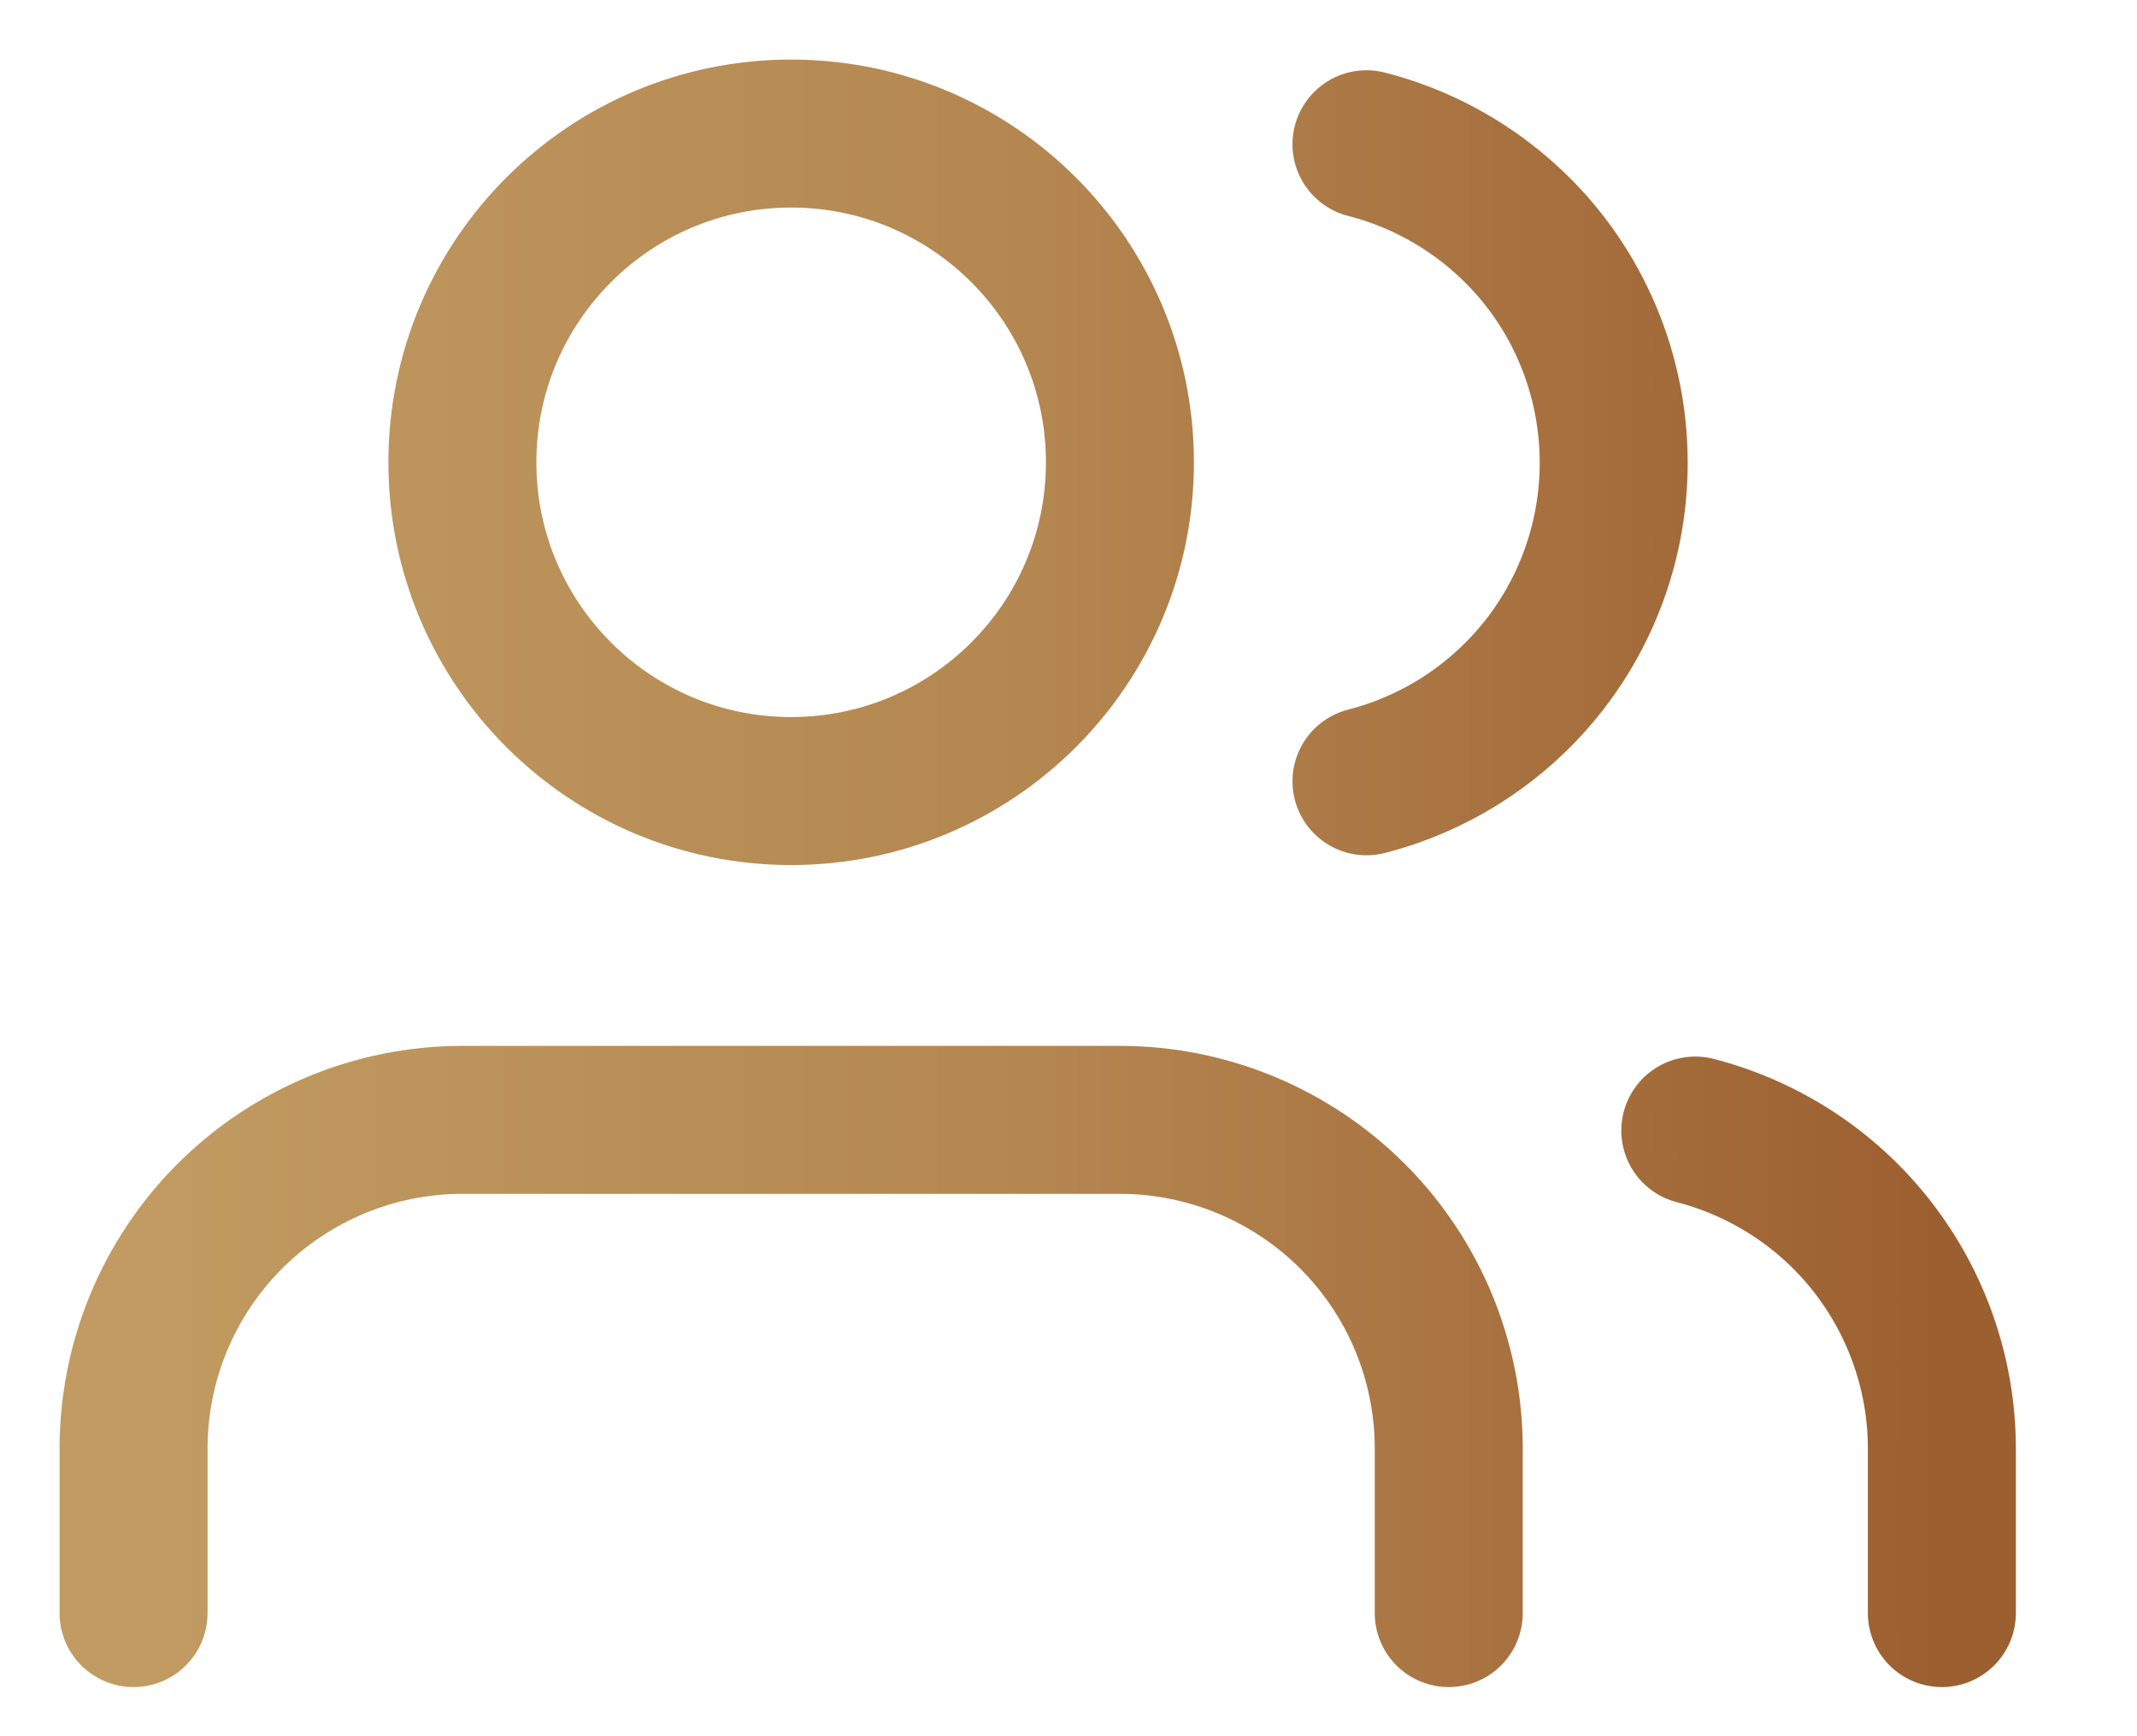 <svg width="16" height="13" viewBox="0 0 16 13" fill="none" xmlns="http://www.w3.org/2000/svg">
<path d="M10.847 12.078V10.847C10.847 10.194 10.588 9.568 10.126 9.106C9.664 8.645 9.038 8.385 8.385 8.385H3.462C2.809 8.385 2.183 8.645 1.721 9.106C1.259 9.568 1 10.194 1 10.847V12.078M14.539 12.078V10.847C14.539 10.301 14.357 9.772 14.023 9.34C13.689 8.909 13.221 8.602 12.693 8.465M10.231 1.08C10.761 1.216 11.23 1.524 11.566 1.955C11.901 2.387 12.082 2.918 12.082 3.465C12.082 4.011 11.901 4.542 11.566 4.974C11.23 5.406 10.761 5.714 10.231 5.85M8.385 3.462C8.385 4.821 7.283 5.923 5.923 5.923C4.564 5.923 3.462 4.821 3.462 3.462C3.462 2.102 4.564 1 5.923 1C7.283 1 8.385 2.102 8.385 3.462Z" stroke="url(#paint0_linear_322_19315)" stroke-width="1.108" stroke-linecap="round" stroke-linejoin="round"/>
<defs>
<linearGradient id="paint0_linear_322_19315" x1="1" y1="1" x2="14.539" y2="1" gradientUnits="userSpaceOnUse">
<stop stop-color="#C19B61"/>
<stop offset="0.503" stop-color="#B48650"/>
<stop offset="1" stop-color="#9C5F30"/>
</linearGradient>
</defs>
</svg>
